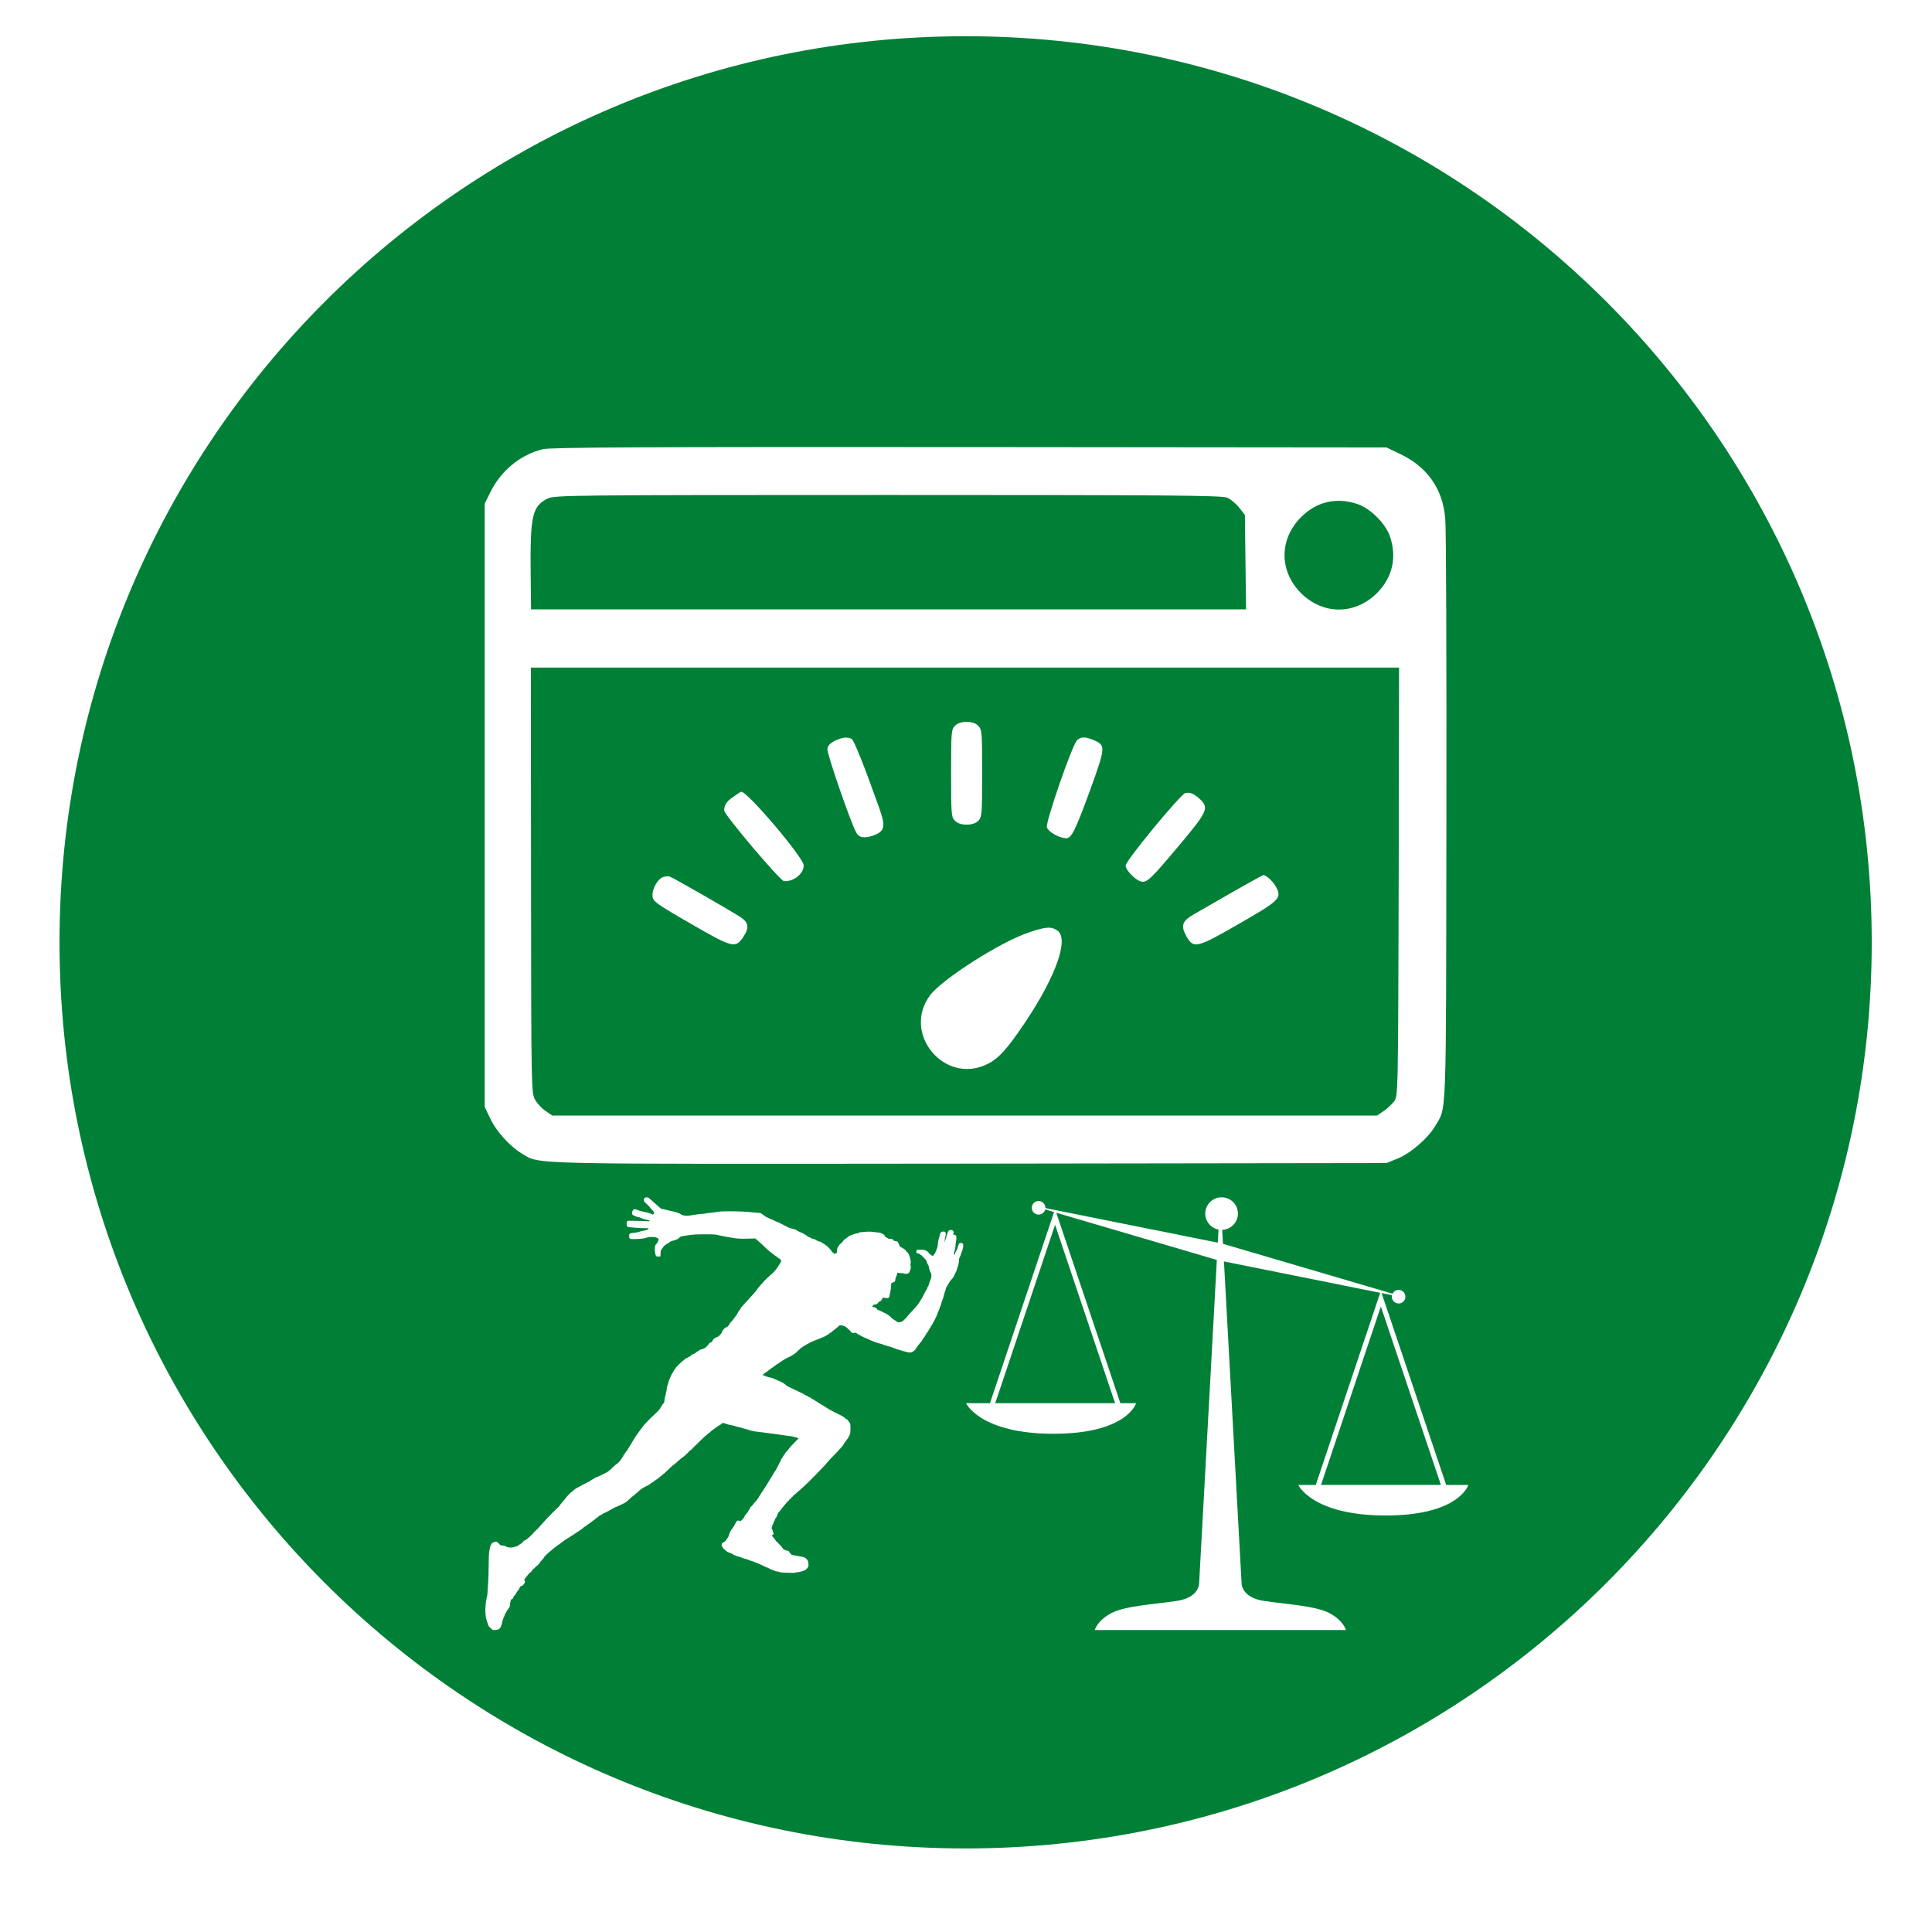 <svg xmlns="http://www.w3.org/2000/svg" xmlns:xlink="http://www.w3.org/1999/xlink" width="500" zoomAndPan="magnify" viewBox="0 0 375 375" height="500" preserveAspectRatio="xMidYMid meet" version="1.0"><defs><clipPath id="id1"><path d="M 11.551 7.031 L 363.301 7.031 L 363.301 358.781 L 11.551 358.781 Z M 11.551 7.031 " clip-rule="nonzero"/></clipPath><clipPath id="id2"><path d="M 94.078 86.652 L 280.828 86.652 L 280.828 226 L 94.078 226 Z M 94.078 86.652 " clip-rule="nonzero"/></clipPath><clipPath id="id3"><path d="M 94.078 232.395 L 187 232.395 L 187 316.395 L 94.078 316.395 Z M 94.078 232.395 " clip-rule="nonzero"/></clipPath><clipPath id="id4"><path d="M 187.5 232.395 L 285 232.395 L 285 316.395 L 187.5 316.395 Z M 187.5 232.395 " clip-rule="nonzero"/></clipPath></defs><rect x="-37.5" width="450" fill="#ffffff" y="-37.5" height="450" fill-opacity="1"/><rect x="-37.5" width="450" fill="#ffffff" y="-37.5" height="450" fill-opacity="1"/><rect x="-37.5" width="450" fill="#ffffff" y="-37.5" height="450" fill-opacity="1"/><g clip-path="url(#id1)"><path fill="#008037" d="M 187.426 7.031 C 90.293 7.031 11.551 85.773 11.551 182.906 C 11.551 280.039 90.293 358.781 187.426 358.781 C 284.559 358.781 363.301 280.039 363.301 182.906 C 363.301 85.773 284.559 7.031 187.426 7.031 " fill-opacity="1" fill-rule="nonzero"/></g><g clip-path="url(#id2)"><path fill="#ffffff" d="M 105.371 87.191 C 101.004 88.246 97.203 91.367 95.133 95.621 L 94.078 97.77 L 94.078 214.836 L 95.098 216.98 C 96.266 219.539 98.973 222.512 101.23 223.867 C 105.035 226.09 99.953 225.938 188.223 225.863 L 269.113 225.75 L 271.258 224.883 C 273.781 223.867 277.168 220.934 278.523 218.637 C 280.82 214.684 280.668 218.938 280.746 158.746 C 280.781 128.52 280.707 102.359 280.52 100.629 C 280.027 94.832 277.016 90.578 271.637 88.055 L 269.113 86.852 L 188.184 86.777 C 125.508 86.738 106.84 86.812 105.371 87.191 Z M 238.207 96.602 C 238.887 96.902 239.941 97.77 240.543 98.559 L 241.633 99.953 L 241.746 109.137 L 241.859 118.285 L 103.074 118.285 L 103 111.207 C 102.891 100.105 103.301 98.258 106.312 96.754 C 107.555 96.113 111.469 96.074 172.301 96.074 C 226.727 96.074 237.156 96.148 238.207 96.602 Z M 263.504 97.844 C 265.988 98.672 268.961 101.645 269.789 104.129 C 271.18 108.195 270.277 112.074 267.266 115.121 C 262.977 119.375 256.801 119.375 252.512 115.121 C 248.258 110.828 248.258 104.656 252.551 100.363 C 255.562 97.355 259.438 96.449 263.504 97.844 Z M 271.484 171.133 C 271.371 212.652 271.371 212.727 270.582 213.781 C 270.168 214.344 269.223 215.211 268.547 215.664 L 267.305 216.527 L 107.18 216.527 L 105.938 215.664 C 105.223 215.211 104.316 214.234 103.902 213.52 C 103.113 212.199 103.113 211.859 103.074 170.871 L 103.039 129.578 L 271.559 129.578 Z M 271.484 171.133 " fill-opacity="1" fill-rule="nonzero"/></g><path fill="#ffffff" d="M 185.359 140.867 C 184.645 141.582 184.609 142.109 184.609 150.09 C 184.609 158.07 184.645 158.598 185.359 159.312 C 185.852 159.801 186.602 160.062 187.621 160.062 C 188.637 160.062 189.391 159.801 189.879 159.312 C 190.594 158.598 190.633 158.07 190.633 150.09 C 190.633 142.109 190.594 141.582 189.879 140.867 C 189.391 140.379 188.637 140.117 187.621 140.117 C 186.602 140.117 185.848 140.379 185.359 140.867 Z M 185.359 140.867 " fill-opacity="1" fill-rule="nonzero"/><path fill="#ffffff" d="M 162.023 143.805 C 161.121 144.258 160.668 144.746 160.594 145.387 C 160.48 146.215 165.07 159.539 166.164 161.535 C 166.691 162.586 167.707 162.777 169.398 162.211 C 171.734 161.383 171.961 160.52 170.68 156.906 C 167.855 148.926 165.785 143.73 165.336 143.465 C 164.582 142.977 163.453 143.09 162.023 143.805 Z M 162.023 143.805 " fill-opacity="1" fill-rule="nonzero"/><path fill="#ffffff" d="M 208.996 143.77 C 207.98 144.973 202.938 159.578 203.199 160.555 C 203.43 161.457 205.648 162.699 206.965 162.699 C 207.98 162.699 208.734 161.156 211.52 153.555 C 214.645 144.934 214.645 144.668 212.273 143.652 C 210.578 142.938 209.676 142.977 208.996 143.77 Z M 208.996 143.77 " fill-opacity="1" fill-rule="nonzero"/><path fill="#ffffff" d="M 142.41 154.609 C 141.055 155.512 140.566 156.227 140.566 157.32 C 140.566 158.148 151.445 170.984 152.16 171.02 C 154.043 171.172 156 169.59 156 167.973 C 156 166.504 145.121 153.668 143.879 153.668 C 143.801 153.668 143.125 154.082 142.41 154.609 Z M 142.41 154.609 " fill-opacity="1" fill-rule="nonzero"/><path fill="#ffffff" d="M 230.078 153.93 C 229.137 154.156 218.484 167.066 218.484 168.008 C 218.484 168.875 220.328 170.793 221.457 171.094 C 222.59 171.395 223.379 170.645 228.836 164.129 C 234.406 157.508 234.707 156.828 232.902 155.098 C 231.734 154.043 231.02 153.742 230.078 153.93 Z M 230.078 153.93 " fill-opacity="1" fill-rule="nonzero"/><path fill="#ffffff" d="M 128.633 170.27 C 127.695 170.605 126.641 172.414 126.641 173.73 C 126.641 174.934 126.98 175.199 134.621 179.605 C 142.109 183.934 142.789 184.082 144.219 181.938 C 145.496 180.055 145.348 179.078 143.691 177.984 C 141.621 176.668 130.703 170.379 130.027 170.156 C 129.727 170.043 129.086 170.078 128.633 170.27 Z M 128.633 170.27 " fill-opacity="1" fill-rule="nonzero"/><path fill="#ffffff" d="M 239.336 173.09 C 236.25 174.859 232.863 176.816 231.809 177.422 C 229.438 178.773 229.137 179.641 230.266 181.711 C 231.66 184.195 232.262 184.047 240.578 179.266 C 248.41 174.75 248.824 174.336 247.695 172.191 C 247.168 171.137 245.773 169.855 245.211 169.855 C 245.098 169.852 242.461 171.32 239.336 173.09 Z M 239.336 173.09 " fill-opacity="1" fill-rule="nonzero"/><path fill="#ffffff" d="M 199.664 180.996 C 194.242 182.801 183.027 189.957 180.578 193.117 C 174.934 200.531 183.328 210.695 191.684 206.52 C 193.867 205.426 195.523 203.582 198.988 198.426 C 205.012 189.426 207.531 182.199 205.234 180.621 C 204.066 179.789 202.977 179.867 199.664 180.996 Z M 199.664 180.996 " fill-opacity="1" fill-rule="nonzero"/><g clip-path="url(#id3)"><path fill="#ffffff" d="M 183.203 241.828 C 183.207 241.828 183.211 241.836 183.215 241.848 C 183.227 241.91 183.23 242.004 183.219 242.059 C 183.211 242.074 183.207 242.082 183.203 242.082 C 183.195 242.082 183.188 242.035 183.188 241.957 C 183.188 241.875 183.191 241.828 183.203 241.828 Z M 125.473 232.398 C 125.336 232.398 125.238 232.434 125.133 232.52 C 125.008 232.621 124.98 232.691 124.98 232.91 C 124.98 233.148 125.012 233.207 125.207 233.398 C 125.332 233.516 125.57 233.742 125.738 233.895 C 125.898 234.047 126.141 234.32 126.266 234.496 C 126.391 234.676 126.559 234.848 126.633 234.887 C 126.707 234.93 126.766 234.996 126.766 235.031 C 126.766 235.07 126.82 235.172 126.891 235.254 L 127.012 235.41 L 126.879 235.586 C 126.816 235.68 126.742 235.75 126.719 235.75 C 126.719 235.75 126.715 235.75 126.715 235.75 C 126.453 235.605 125.762 235.367 125.406 235.301 C 125.258 235.273 125 235.227 124.836 235.191 C 124.398 235.109 123.977 234.98 123.695 234.84 C 123.562 234.77 123.348 234.719 123.219 234.719 C 123.02 234.719 122.961 234.75 122.852 234.902 C 122.684 235.141 122.633 235.562 122.758 235.746 C 122.859 235.902 123.699 236.258 123.969 236.258 C 124.059 236.258 124.297 236.34 124.484 236.434 C 124.676 236.535 124.875 236.609 124.926 236.609 C 124.973 236.609 125.148 236.645 125.316 236.691 C 125.48 236.738 125.73 236.809 125.871 236.844 C 126.094 236.902 126.121 236.922 126.059 236.996 C 126.02 237.047 125.973 237.066 125.898 237.066 C 125.863 237.066 125.82 237.062 125.773 237.051 C 125.512 237.012 123.355 236.945 122.41 236.945 C 122.199 236.945 122.047 236.945 121.992 236.953 C 121.68 236.996 121.621 237.094 121.625 237.555 C 121.633 238.109 121.715 238.172 122.461 238.23 C 122.797 238.258 123.355 238.305 123.699 238.332 C 124.043 238.367 124.676 238.387 125.113 238.391 L 125.902 238.387 L 125.82 238.52 C 125.773 238.59 125.695 238.668 125.648 238.691 C 125.52 238.75 125.012 238.879 124.68 238.926 C 124.52 238.953 124.234 239.023 124.051 239.094 C 123.867 239.16 123.43 239.246 123.074 239.289 C 122.18 239.387 122.141 239.41 122.117 239.863 C 122.109 240.16 122.125 240.242 122.227 240.363 C 122.332 240.48 122.355 240.504 122.852 240.504 C 122.98 240.504 123.141 240.5 123.34 240.5 C 124.383 240.484 125.293 240.359 125.66 240.188 C 125.809 240.113 126 240.09 126.43 240.09 C 126.461 240.09 126.492 240.09 126.523 240.09 C 127.105 240.094 127.219 240.109 127.484 240.246 C 127.652 240.328 127.801 240.418 127.816 240.445 C 127.855 240.504 127.727 240.973 127.613 241.184 C 127.578 241.262 127.465 241.387 127.371 241.469 C 127.102 241.715 127.016 242.301 127.141 243.074 C 127.254 243.754 127.32 243.895 127.711 243.895 C 127.766 243.895 127.832 243.895 127.902 243.887 L 128.191 243.871 L 128.203 243.453 C 128.207 243.027 128.266 242.645 128.328 242.594 C 128.402 242.531 128.75 242.062 128.75 242.02 C 128.746 241.922 129.598 241.281 129.734 241.281 C 129.758 241.281 129.863 241.211 129.957 241.125 C 130.16 240.945 130.301 240.887 130.691 240.797 C 130.84 240.766 131.074 240.684 131.211 240.621 C 131.355 240.555 131.496 240.504 131.539 240.504 C 131.578 240.5 131.707 240.395 131.82 240.258 C 132.051 239.988 132.168 239.961 133.625 239.758 C 134.715 239.609 134.988 239.59 136.676 239.578 C 136.836 239.578 136.988 239.578 137.129 239.578 C 138.551 239.578 138.98 239.613 139.578 239.77 C 140.035 239.891 140.23 239.926 141.117 240.082 C 141.398 240.129 141.836 240.207 142.098 240.25 C 142.785 240.383 143.449 240.438 144.355 240.438 C 144.625 240.438 144.918 240.434 145.234 240.422 L 146.598 240.383 L 146.746 240.52 C 146.828 240.594 147.086 240.809 147.312 240.996 C 147.543 241.184 147.953 241.57 148.238 241.855 C 148.742 242.363 149.379 242.93 149.512 242.98 C 149.547 243 149.641 243.07 149.723 243.141 C 149.984 243.383 150.277 243.609 150.613 243.828 C 150.801 243.945 150.996 244.098 151.055 244.164 C 151.113 244.227 151.207 244.281 151.27 244.281 C 151.328 244.281 151.387 244.336 151.41 244.395 C 151.43 244.457 151.484 244.523 151.531 244.543 C 151.695 244.602 151.633 244.922 151.391 245.25 C 151.266 245.422 151.113 245.652 151.055 245.766 C 150.996 245.879 150.867 246.074 150.766 246.195 C 150.672 246.312 150.523 246.5 150.441 246.605 C 150.238 246.875 150.094 247.016 149.824 247.25 C 149.188 247.781 148.637 248.301 148.289 248.699 C 148.195 248.812 147.883 249.156 147.598 249.473 C 147.312 249.781 147.082 250.062 147.082 250.086 C 147.082 250.133 146.852 250.438 146.609 250.707 C 146.527 250.793 146.332 251.027 146.18 251.223 C 146.027 251.414 145.613 251.867 145.266 252.23 C 144.918 252.59 144.488 253.059 144.309 253.273 C 144.133 253.488 143.961 253.672 143.938 253.68 C 143.914 253.691 143.828 253.832 143.75 253.992 C 143.668 254.156 143.578 254.285 143.551 254.285 C 143.527 254.285 143.414 254.441 143.316 254.625 C 142.984 255.219 142.863 255.418 142.703 255.582 C 142.613 255.68 142.543 255.773 142.543 255.809 C 142.543 255.863 142.078 256.418 141.766 256.734 C 141.676 256.82 141.59 256.965 141.566 257.055 C 141.547 257.137 141.484 257.23 141.426 257.262 C 141.363 257.297 141.301 257.371 141.277 257.434 C 141.258 257.496 141.172 257.559 141.082 257.578 C 140.746 257.652 140.23 258.18 140.125 258.566 C 140.062 258.812 139.473 259.465 139.32 259.469 C 139.266 259.469 139.059 259.562 138.852 259.676 C 138.562 259.844 138.457 259.941 138.355 260.148 C 138.227 260.422 138.074 260.559 137.82 260.617 C 137.723 260.645 137.625 260.738 137.555 260.883 C 137.496 261 137.352 261.184 137.242 261.281 C 137.129 261.383 137.004 261.496 136.969 261.531 C 136.836 261.668 136.289 261.914 136.117 261.914 C 136.023 261.914 135.922 261.938 135.906 261.973 C 135.887 262.004 135.703 262.125 135.504 262.242 C 135.297 262.355 135.066 262.52 134.988 262.594 C 134.918 262.68 134.711 262.785 134.535 262.84 C 134.305 262.914 134.199 262.977 134.152 263.086 C 134.117 263.164 134.016 263.246 133.934 263.27 C 133.852 263.289 133.738 263.336 133.691 263.379 C 133.645 263.426 133.453 263.523 133.27 263.605 C 133.094 263.684 132.891 263.816 132.828 263.898 C 132.762 263.98 132.68 264.059 132.641 264.07 C 132.543 264.105 132.148 264.445 131.766 264.84 C 131.246 265.363 131.168 265.453 131.07 265.656 C 131.016 265.762 130.953 265.852 130.922 265.852 C 130.895 265.852 130.84 265.938 130.793 266.043 C 130.75 266.145 130.629 266.359 130.523 266.512 C 130.418 266.676 130.328 266.816 130.328 266.84 C 130.328 266.859 130.227 267.078 130.105 267.328 C 129.98 267.586 129.836 267.957 129.777 268.172 C 129.719 268.387 129.648 268.613 129.625 268.68 C 129.531 268.91 129.391 269.598 129.391 269.82 C 129.395 269.941 129.352 270.121 129.305 270.215 C 129.258 270.305 129.219 270.477 129.219 270.59 C 129.219 270.703 129.188 270.852 129.148 270.922 C 129.07 271.062 128.992 271.488 128.961 271.891 C 128.934 272.25 128.883 272.363 128.723 272.453 C 128.633 272.5 128.574 272.582 128.574 272.664 C 128.574 272.738 128.512 272.84 128.426 272.891 C 128.352 272.945 128.262 273.066 128.238 273.16 C 128.188 273.336 127.887 273.738 127.609 273.992 C 127.516 274.078 127.285 274.305 127.102 274.488 C 126.914 274.68 126.746 274.832 126.73 274.832 C 126.695 274.832 125.469 276.062 125.09 276.48 C 124.973 276.605 124.844 276.777 124.801 276.848 C 124.766 276.926 124.648 277.086 124.547 277.207 C 124.441 277.332 124.336 277.469 124.301 277.52 C 124.27 277.574 124.094 277.82 123.91 278.062 C 123.516 278.594 123.301 278.906 123.062 279.332 C 122.969 279.496 122.828 279.723 122.758 279.82 C 122.68 279.918 122.621 280.031 122.621 280.062 C 122.621 280.098 122.559 280.199 122.48 280.293 C 122.406 280.383 122.289 280.582 122.211 280.723 C 122.141 280.871 122.039 281.031 121.988 281.082 C 121.941 281.129 121.863 281.258 121.816 281.367 C 121.777 281.473 121.715 281.562 121.691 281.562 C 121.668 281.562 121.527 281.742 121.387 281.961 C 121.246 282.188 121.094 282.402 121.051 282.445 C 121.008 282.484 120.973 282.574 120.977 282.641 C 120.977 282.699 120.953 282.754 120.922 282.754 C 120.891 282.754 120.77 282.914 120.652 283.109 C 120.535 283.305 120.391 283.496 120.332 283.539 C 120.281 283.582 120.172 283.707 120.102 283.809 C 120.027 283.914 119.887 284.047 119.777 284.094 C 119.672 284.148 119.312 284.449 118.977 284.777 C 118.23 285.5 118.062 285.637 117.559 285.895 C 117.348 286.004 117.129 286.117 117.078 286.145 C 116.75 286.324 116.082 286.629 115.957 286.668 C 115.754 286.715 115.438 286.863 115.395 286.926 C 115.379 286.953 115.188 287.066 114.977 287.176 C 114.758 287.289 114.566 287.41 114.555 287.449 C 114.539 287.492 114.492 287.527 114.445 287.527 C 114.379 287.527 114.105 287.66 113.742 287.875 C 113.676 287.91 113.477 288.012 113.297 288.098 C 113.121 288.188 112.789 288.359 112.559 288.492 C 112.336 288.617 112.031 288.777 111.902 288.844 C 111.766 288.914 111.496 289.117 111.301 289.297 C 111.105 289.477 110.922 289.621 110.895 289.621 C 110.82 289.621 109.945 290.562 109.727 290.871 C 109.633 291.008 109.449 291.23 109.332 291.367 C 108.836 291.93 108.695 292.109 108.695 292.164 C 108.695 292.219 108.328 292.586 107.426 293.438 C 107.23 293.625 106.758 294.105 106.383 294.512 C 106.004 294.918 105.531 295.422 105.332 295.637 C 105.133 295.852 104.895 296.113 104.812 296.227 C 104.621 296.484 104.207 296.906 103.84 297.23 C 103.688 297.359 103.562 297.492 103.562 297.508 C 103.562 297.609 102.367 298.727 102.125 298.855 C 101.969 298.941 101.773 299.043 101.699 299.082 C 101.617 299.133 101.52 299.227 101.492 299.297 C 101.438 299.41 101.148 299.625 100.664 299.906 C 100.605 299.941 100.504 300.016 100.445 300.07 C 100.387 300.129 100.25 300.172 100.145 300.172 C 100.043 300.172 99.891 300.215 99.812 300.266 C 99.707 300.34 99.379 300.375 99.07 300.375 C 98.785 300.375 98.516 300.344 98.453 300.277 C 98.398 300.219 98.32 300.18 98.273 300.18 C 98.23 300.18 98.125 300.145 98.035 300.098 C 97.945 300.051 97.691 299.996 97.469 299.973 C 97.242 299.949 97.059 299.91 97.059 299.879 C 97.059 299.852 96.914 299.691 96.75 299.531 C 96.496 299.297 96.395 299.238 96.23 299.238 C 96.227 299.238 96.227 299.238 96.227 299.238 C 96.109 299.238 95.961 299.273 95.895 299.32 C 95.828 299.367 95.719 299.418 95.641 299.43 C 95.535 299.441 95.445 299.543 95.305 299.832 C 95.145 300.145 95.082 300.387 94.984 301.051 C 94.879 301.758 94.859 302.199 94.848 303.98 C 94.84 305.133 94.797 306.543 94.754 307.125 C 94.707 307.703 94.652 308.504 94.637 308.906 C 94.621 309.305 94.582 309.691 94.559 309.77 C 94.527 309.84 94.477 310.047 94.445 310.227 C 94.094 312.133 94.129 313.609 94.547 314.766 C 94.633 314.992 94.723 315.266 94.75 315.371 C 94.805 315.598 94.965 315.797 95.363 316.148 C 95.621 316.375 95.656 316.395 95.984 316.395 C 96.004 316.395 96.023 316.395 96.047 316.395 C 96.621 316.391 97.004 316.195 97.18 315.809 C 97.32 315.516 97.461 315.035 97.531 314.637 C 97.551 314.504 97.637 314.25 97.719 314.07 C 97.809 313.895 97.918 313.613 97.973 313.453 C 98.02 313.293 98.129 313.086 98.207 312.988 C 98.289 312.895 98.352 312.762 98.352 312.699 C 98.352 312.637 98.375 312.586 98.41 312.586 C 98.473 312.586 98.707 312.262 98.902 311.906 C 98.961 311.801 99 311.609 98.992 311.453 C 98.992 311.305 99.039 311.016 99.098 310.801 C 99.191 310.457 99.219 310.414 99.375 310.383 C 99.516 310.359 99.559 310.305 99.621 310.086 C 99.668 309.934 99.781 309.746 99.91 309.633 C 100.023 309.527 100.117 309.414 100.117 309.383 C 100.117 309.309 100.512 308.711 100.652 308.582 C 100.711 308.52 100.766 308.426 100.766 308.367 C 100.766 308.309 100.805 308.223 100.852 308.184 C 100.898 308.141 100.941 308.074 100.941 308.031 C 100.941 307.957 101.234 307.793 101.441 307.754 C 101.508 307.738 101.566 307.676 101.578 307.602 C 101.59 307.531 101.66 307.43 101.742 307.383 C 101.902 307.273 101.938 306.992 101.812 306.723 C 101.75 306.594 101.762 306.551 101.895 306.41 C 101.977 306.32 102.086 306.172 102.148 306.082 C 102.207 305.992 102.336 305.824 102.434 305.719 C 102.535 305.609 102.664 305.449 102.723 305.367 C 102.781 305.277 102.883 305.207 102.941 305.207 C 103.008 305.203 103.062 305.176 103.062 305.141 C 103.062 305.098 103.113 305.02 103.184 304.961 C 103.254 304.902 103.355 304.766 103.414 304.656 C 103.473 304.543 103.574 304.453 103.645 304.441 C 103.715 304.43 103.809 304.348 103.855 304.25 C 103.902 304.156 103.992 304.066 104.051 304.043 C 104.176 304.008 104.711 303.496 104.711 303.418 C 104.711 303.359 105.047 302.941 105.359 302.602 C 105.488 302.465 105.598 302.32 105.598 302.285 C 105.594 302.18 106.328 301.469 106.945 300.973 C 107.254 300.73 107.566 300.469 107.645 300.391 C 107.719 300.316 107.805 300.258 107.82 300.258 C 107.844 300.258 108.117 300.062 108.434 299.816 C 108.746 299.57 109.066 299.34 109.145 299.297 C 109.219 299.254 109.328 299.18 109.375 299.125 C 109.422 299.07 109.559 298.977 109.668 298.914 C 109.781 298.855 109.969 298.734 110.082 298.645 C 110.195 298.562 110.391 298.445 110.516 298.383 C 110.633 298.328 110.73 298.266 110.73 298.234 C 110.73 298.211 110.832 298.145 110.957 298.086 C 111.074 298.023 111.281 297.898 111.41 297.805 C 111.801 297.516 112.262 297.215 112.309 297.211 C 112.34 297.211 112.488 297.105 112.645 296.973 C 112.801 296.844 112.965 296.734 113.008 296.734 C 113.055 296.734 113.141 296.652 113.215 296.555 C 113.285 296.453 113.371 296.379 113.418 296.379 C 113.461 296.379 113.637 296.258 113.816 296.109 C 113.992 295.961 114.164 295.84 114.199 295.84 C 114.23 295.84 114.316 295.773 114.395 295.691 C 114.469 295.605 114.566 295.543 114.602 295.543 C 114.641 295.543 114.797 295.434 114.941 295.301 C 115.09 295.172 115.234 295.062 115.262 295.062 C 115.293 295.062 115.41 294.969 115.523 294.848 C 115.629 294.73 115.824 294.586 115.945 294.52 C 116.066 294.453 116.164 294.379 116.164 294.348 C 116.164 294.316 116.277 294.242 116.418 294.168 C 116.746 294.008 116.926 293.898 117.012 293.816 C 117.047 293.781 117.109 293.75 117.152 293.75 C 117.195 293.75 117.328 293.691 117.453 293.613 C 117.57 293.535 117.785 293.426 117.926 293.371 C 118.066 293.312 118.348 293.164 118.547 293.031 C 118.742 292.902 118.938 292.793 118.977 292.793 C 119.016 292.793 119.078 292.758 119.113 292.715 C 119.148 292.668 119.332 292.582 119.516 292.523 C 119.707 292.457 119.902 292.375 119.953 292.332 C 120 292.289 120.078 292.254 120.113 292.254 C 120.156 292.254 120.23 292.23 120.289 292.195 C 120.344 292.164 120.562 292.055 120.773 291.953 C 121.441 291.633 121.527 291.578 121.996 291.137 C 122.66 290.523 122.793 290.41 122.965 290.312 C 123.055 290.266 123.191 290.145 123.273 290.047 C 123.355 289.949 123.449 289.867 123.48 289.867 C 123.508 289.867 123.734 289.68 123.969 289.449 C 124.211 289.223 124.43 289.031 124.461 289.031 C 124.488 289.031 124.559 288.988 124.617 288.934 C 124.715 288.852 124.922 288.73 125.867 288.23 C 126.086 288.109 126.277 287.98 126.309 287.938 C 126.332 287.895 126.457 287.812 126.574 287.758 C 126.691 287.699 126.801 287.633 126.812 287.609 C 126.824 287.586 126.977 287.473 127.152 287.359 C 127.332 287.246 127.574 287.082 127.684 286.988 C 127.797 286.898 127.957 286.773 128.039 286.707 C 128.121 286.641 128.348 286.457 128.539 286.301 C 128.996 285.938 129.262 285.699 129.785 285.18 C 130.336 284.637 130.539 284.453 130.754 284.328 C 130.844 284.27 130.996 284.148 131.09 284.059 C 131.457 283.695 132.254 283.027 132.453 282.914 C 132.566 282.848 132.824 282.641 133.02 282.453 C 133.488 282.012 133.547 281.953 133.621 281.859 C 133.773 281.68 134.152 281.352 134.254 281.316 C 134.32 281.293 134.379 281.219 134.395 281.156 C 134.414 281.082 134.508 280.988 134.602 280.941 C 134.695 280.891 134.801 280.785 134.836 280.707 C 134.871 280.625 134.926 280.559 134.961 280.559 C 134.992 280.559 135.137 280.434 135.293 280.273 C 136.199 279.348 137.137 278.492 137.719 278.055 C 137.824 277.973 138.023 277.805 138.16 277.68 C 138.297 277.559 138.43 277.457 138.453 277.457 C 138.48 277.457 138.586 277.387 138.691 277.289 C 139.035 277.004 139.605 276.621 139.688 276.621 C 139.738 276.621 139.797 276.59 139.812 276.555 C 139.836 276.52 139.961 276.418 140.09 276.324 C 140.219 276.23 140.289 276.188 140.379 276.188 C 140.445 276.188 140.523 276.211 140.641 276.262 C 140.992 276.41 141.73 276.613 141.902 276.613 L 141.906 276.613 C 142.012 276.613 142.379 276.707 142.723 276.816 C 143.059 276.93 143.441 277.035 143.562 277.051 C 143.684 277.07 144.039 277.164 144.348 277.258 C 144.656 277.352 145.027 277.461 145.176 277.496 C 145.324 277.539 145.633 277.625 145.859 277.703 C 146.09 277.773 146.582 277.859 146.957 277.895 C 147.328 277.926 147.879 277.996 148.172 278.043 C 148.465 278.094 149.25 278.199 149.918 278.273 C 150.586 278.352 151.348 278.457 151.605 278.504 C 151.867 278.555 152.391 278.629 152.762 278.676 C 153.727 278.793 153.973 278.832 154.035 278.879 C 154.074 278.902 154.234 278.949 154.391 278.984 C 154.559 279.02 154.766 279.078 154.859 279.109 L 155.027 279.172 L 154.355 279.844 C 153.598 280.609 153.34 280.895 152.957 281.406 C 152.809 281.602 152.629 281.812 152.555 281.871 C 152.484 281.93 152.41 282.031 152.387 282.102 C 152.367 282.176 152.297 282.277 152.238 282.324 C 152.18 282.379 152.066 282.555 151.984 282.723 C 151.902 282.883 151.785 283.066 151.719 283.129 C 151.656 283.188 151.586 283.312 151.566 283.402 C 151.551 283.488 151.457 283.688 151.367 283.828 C 151.273 283.977 151.18 284.164 151.156 284.238 C 151.125 284.316 151.051 284.477 150.973 284.598 C 150.902 284.715 150.797 284.91 150.75 285.035 C 150.699 285.156 150.582 285.352 150.484 285.473 C 150.398 285.598 150.262 285.797 150.191 285.93 C 149.945 286.387 149.758 286.703 149.562 286.977 C 149.449 287.133 149.363 287.281 149.363 287.309 C 149.363 287.34 149.285 287.469 149.188 287.602 C 149.09 287.727 149.008 287.859 149.008 287.887 C 149.008 287.918 148.926 288.047 148.832 288.184 C 148.734 288.32 148.527 288.645 148.367 288.906 C 148.215 289.168 148.02 289.457 147.934 289.555 C 147.848 289.645 147.762 289.781 147.738 289.844 C 147.715 289.918 147.598 290.113 147.473 290.281 C 147.344 290.445 147.242 290.625 147.242 290.68 C 147.242 290.738 147.219 290.781 147.184 290.781 C 147.156 290.781 147.062 290.898 146.98 291.043 C 146.895 291.191 146.715 291.41 146.578 291.535 C 146.441 291.66 146.234 291.906 146.125 292.07 C 146.012 292.246 145.887 292.387 145.848 292.387 C 145.734 292.387 145.594 292.566 145.594 292.711 C 145.594 292.785 145.5 292.949 145.387 293.066 C 145.277 293.191 145.18 293.34 145.184 293.406 C 145.184 293.465 145.16 293.52 145.133 293.52 C 145.105 293.52 145.012 293.625 144.91 293.762 C 144.816 293.895 144.68 294.074 144.609 294.156 C 144.535 294.238 144.477 294.352 144.477 294.406 C 144.477 294.551 143.797 295.266 143.672 295.266 C 143.664 295.266 143.66 295.262 143.656 295.258 C 143.613 295.188 143.438 295.145 143.277 295.145 C 143.195 295.145 143.117 295.156 143.062 295.184 C 142.996 295.227 142.844 295.453 142.734 295.688 C 142.535 296.125 142.164 296.711 142.031 296.824 C 141.891 296.938 141.457 297.867 141.422 298.117 C 141.398 298.293 141.34 298.418 141.203 298.551 C 141.098 298.645 141 298.801 140.98 298.891 C 140.941 299.039 140.473 299.414 140.312 299.414 C 140.219 299.414 140.055 299.676 140.055 299.824 C 140.055 300.059 140.281 300.461 140.543 300.691 C 141.02 301.105 141.148 301.203 141.305 301.27 C 141.387 301.297 141.535 301.363 141.641 301.406 C 141.742 301.453 141.855 301.488 141.898 301.488 C 141.934 301.488 142.051 301.551 142.16 301.633 C 142.266 301.715 142.371 301.781 142.391 301.781 C 142.414 301.781 142.566 301.848 142.742 301.93 C 142.906 302.004 143.137 302.086 143.258 302.105 C 143.453 302.141 144.105 302.367 144.328 302.484 C 144.383 302.508 144.539 302.551 144.672 302.574 C 144.809 302.598 145.035 302.668 145.172 302.73 C 145.469 302.871 146.035 303.07 146.145 303.07 C 146.188 303.07 146.395 303.156 146.602 303.25 C 146.812 303.348 147.027 303.426 147.074 303.426 C 147.125 303.426 147.332 303.52 147.531 303.629 C 147.734 303.742 147.973 303.855 148.059 303.879 C 148.145 303.895 148.293 303.965 148.383 304.031 C 148.477 304.098 148.672 304.184 148.82 304.227 C 148.969 304.273 149.211 304.383 149.367 304.473 C 149.516 304.566 149.723 304.66 149.816 304.684 C 149.918 304.707 150.125 304.789 150.281 304.871 C 150.445 304.953 150.688 305.023 150.844 305.031 C 150.996 305.035 151.133 305.059 151.156 305.082 C 151.234 305.188 151.863 305.25 153.094 305.281 C 153.41 305.289 153.66 305.293 153.855 305.293 C 154.25 305.293 154.41 305.277 154.41 305.242 C 154.41 305.207 154.516 305.176 154.68 305.176 C 155.277 305.172 156.324 304.824 156.527 304.562 C 156.566 304.508 156.633 304.426 156.676 304.383 C 156.914 304.141 156.957 303.996 156.918 303.551 C 156.875 303.129 156.75 302.734 156.656 302.734 C 156.633 302.734 156.578 302.676 156.535 302.598 C 156.418 302.371 156.09 302.238 155.402 302.113 C 155.16 302.066 154.734 301.992 154.453 301.945 C 154.176 301.895 153.863 301.844 153.762 301.824 C 153.621 301.801 153.566 301.762 153.566 301.676 C 153.566 301.613 153.492 301.527 153.406 301.488 C 153.316 301.445 153.234 301.359 153.219 301.293 C 153.184 301.102 153.102 301.039 152.836 300.996 C 152.699 300.973 152.441 300.887 152.27 300.805 C 152.016 300.68 151.934 300.602 151.836 300.395 C 151.77 300.254 151.684 300.141 151.633 300.141 C 151.586 300.141 151.547 300.105 151.547 300.066 C 151.547 300.016 151.438 299.898 151.309 299.793 C 151.176 299.691 151.027 299.527 150.98 299.43 C 150.926 299.336 150.82 299.234 150.742 299.219 C 150.648 299.195 150.594 299.141 150.594 299.07 C 150.594 299.004 150.551 298.941 150.504 298.922 C 150.457 298.898 150.414 298.848 150.414 298.797 C 150.414 298.75 150.285 298.586 150.117 298.426 C 149.801 298.125 149.742 297.953 149.938 297.953 C 149.996 297.953 150.078 297.898 150.113 297.828 C 150.191 297.691 150.148 297.418 150.055 297.418 C 150.02 297.418 149.996 297.328 149.996 297.215 C 149.992 297.109 149.941 296.949 149.875 296.867 C 149.738 296.699 149.754 296.473 149.926 296.082 C 150.176 295.516 150.223 295.391 150.223 295.316 C 150.223 295.266 150.266 295.219 150.312 295.195 C 150.363 295.176 150.398 295.09 150.398 294.988 C 150.398 294.891 150.418 294.805 150.445 294.793 C 150.547 294.75 150.812 294.328 150.812 294.215 C 150.812 294.145 150.84 294.09 150.871 294.09 C 150.906 294.09 150.93 294.023 150.93 293.945 C 150.93 293.875 150.992 293.738 151.074 293.648 C 151.152 293.566 151.383 293.273 151.582 293 C 151.781 292.73 152.023 292.43 152.113 292.332 C 152.461 291.953 152.695 291.66 152.695 291.613 C 152.703 291.582 152.785 291.504 152.891 291.438 C 152.996 291.375 153.102 291.266 153.133 291.195 C 153.16 291.129 153.262 291.027 153.355 290.973 C 153.445 290.922 153.523 290.844 153.523 290.801 C 153.527 290.762 153.633 290.652 153.758 290.562 C 153.887 290.473 153.992 290.355 153.992 290.309 C 153.992 290.258 154.027 290.219 154.07 290.219 C 154.117 290.219 154.246 290.117 154.367 289.992 C 154.477 289.871 154.695 289.676 154.848 289.562 C 154.996 289.449 155.211 289.27 155.309 289.168 C 155.418 289.066 155.723 288.781 156 288.543 C 156.879 287.766 159.898 284.684 160.512 283.934 C 160.926 283.43 161.098 283.23 161.266 283.07 C 161.953 282.434 163.668 280.578 163.668 280.473 C 163.668 280.406 164.125 279.73 164.309 279.52 C 164.562 279.242 164.949 278.531 165.016 278.242 C 165.051 278.094 165.078 277.629 165.074 277.215 C 165.074 276.527 165.059 276.43 164.922 276.176 C 164.844 276.023 164.715 275.832 164.625 275.754 C 164.543 275.68 164.477 275.598 164.477 275.566 C 164.477 275.535 164.418 275.5 164.34 275.484 C 164.262 275.461 164.102 275.344 163.977 275.211 C 163.836 275.07 163.496 274.859 163.086 274.656 C 162.727 274.48 162.387 274.309 162.34 274.281 C 162.293 274.25 162.012 274.117 161.723 273.973 C 161.426 273.832 161.027 273.609 160.824 273.48 C 160.625 273.352 160.352 273.18 160.215 273.098 C 160.078 273.012 159.785 272.836 159.566 272.695 C 159.348 272.559 159.117 272.43 159.062 272.41 C 159.004 272.395 158.957 272.352 158.957 272.324 C 158.957 272.293 158.926 272.27 158.891 272.27 C 158.855 272.27 158.742 272.207 158.637 272.121 C 158.527 272.039 158.414 271.977 158.379 271.977 C 158.352 271.977 158.273 271.922 158.219 271.863 C 158.16 271.797 158.031 271.715 157.93 271.676 C 157.82 271.633 157.621 271.516 157.473 271.41 C 157.324 271.309 157.141 271.203 157.055 271.18 C 156.973 271.156 156.855 271.086 156.789 271.027 C 156.723 270.969 156.551 270.879 156.41 270.824 C 156.273 270.777 156.082 270.68 155.988 270.602 C 155.898 270.523 155.73 270.43 155.625 270.391 C 155.512 270.348 155.383 270.289 155.336 270.262 C 155.289 270.238 155.152 270.168 155.039 270.113 C 154.926 270.059 154.574 269.902 154.266 269.754 C 153.957 269.605 153.625 269.449 153.523 269.402 C 153.43 269.348 153.215 269.242 153.051 269.16 C 152.891 269.082 152.684 268.953 152.594 268.871 C 152.504 268.789 152.379 268.688 152.32 268.652 C 152.254 268.617 152.078 268.5 151.922 268.391 C 151.773 268.293 151.613 268.203 151.566 268.203 C 151.52 268.203 151.473 268.18 151.453 268.156 C 151.434 268.129 151.227 268.031 150.988 267.945 C 150.754 267.855 150.516 267.762 150.469 267.734 C 150.207 267.574 149.855 267.449 149.52 267.395 C 149.312 267.352 149.117 267.301 149.082 267.266 C 149.051 267.234 148.941 267.207 148.84 267.207 C 148.84 267.207 148.84 267.207 148.836 267.207 C 148.723 267.207 148.605 267.16 148.539 267.09 C 148.477 267.016 148.359 266.969 148.234 266.969 C 148.234 266.969 148.234 266.969 148.23 266.969 C 148.125 266.969 148.035 266.941 148.035 266.906 C 148.035 266.824 148.348 266.559 148.688 266.363 C 148.832 266.281 149.023 266.137 149.105 266.055 C 149.184 265.969 149.277 265.898 149.312 265.898 C 149.34 265.898 149.449 265.812 149.543 265.719 C 149.637 265.625 149.742 265.539 149.777 265.539 C 149.812 265.539 149.969 265.438 150.121 265.312 C 150.57 264.953 150.93 264.699 151.102 264.625 C 151.184 264.586 151.309 264.5 151.371 264.434 C 151.438 264.371 151.598 264.262 151.727 264.195 C 151.852 264.129 152.027 264.016 152.109 263.949 C 152.195 263.879 152.324 263.801 152.406 263.777 C 152.484 263.754 152.586 263.699 152.625 263.656 C 152.668 263.617 152.828 263.531 152.98 263.473 C 153.141 263.414 153.398 263.281 153.559 263.18 C 153.727 263.082 153.926 262.957 154.008 262.91 C 154.328 262.727 154.699 262.414 154.777 262.277 C 154.816 262.199 154.883 262.137 154.918 262.137 C 154.953 262.137 155.082 262.027 155.199 261.895 C 155.312 261.766 155.43 261.656 155.449 261.656 C 155.473 261.656 155.59 261.582 155.707 261.484 C 155.832 261.383 156.004 261.277 156.105 261.227 C 156.199 261.188 156.359 261.098 156.453 261.023 C 156.555 260.953 156.773 260.832 156.941 260.762 C 157.109 260.691 157.25 260.605 157.25 260.582 C 157.25 260.559 157.32 260.516 157.41 260.492 C 157.5 260.473 157.77 260.359 158.012 260.242 C 158.262 260.129 158.633 259.977 158.84 259.91 C 159.055 259.844 159.277 259.754 159.344 259.715 C 159.414 259.672 159.574 259.605 159.703 259.562 C 159.836 259.52 160.023 259.438 160.117 259.379 C 160.219 259.316 160.449 259.188 160.633 259.078 C 160.816 258.977 160.98 258.859 161 258.809 C 161.016 258.762 161.07 258.727 161.117 258.727 C 161.164 258.727 161.316 258.617 161.453 258.488 C 161.594 258.355 161.73 258.25 161.754 258.25 C 161.801 258.25 162.859 257.379 162.922 257.281 C 162.949 257.246 163.016 257.23 163.109 257.23 C 163.406 257.23 163.961 257.395 164.238 257.598 C 164.477 257.773 165.066 258.348 165.18 258.52 C 165.262 258.648 165.5 258.75 165.66 258.75 C 165.715 258.75 165.762 258.738 165.789 258.715 C 165.824 258.684 165.875 258.672 165.938 258.672 C 166.078 258.672 166.262 258.742 166.371 258.859 C 166.441 258.938 166.543 259 166.582 259 C 166.625 259 166.84 259.105 167.051 259.238 C 167.266 259.367 167.457 259.473 167.461 259.473 C 167.473 259.473 167.711 259.578 167.988 259.707 C 168.27 259.836 168.512 259.941 168.543 259.941 C 168.566 259.941 168.715 260.008 168.867 260.09 C 169.188 260.262 170.367 260.691 170.727 260.766 C 170.969 260.816 171.406 260.957 171.613 261.059 C 171.68 261.09 171.934 261.164 172.176 261.227 C 172.617 261.34 173.223 261.531 173.57 261.68 C 173.926 261.828 174.23 261.934 174.43 261.984 C 174.543 262.02 174.906 262.121 175.23 262.219 C 175.945 262.43 176.332 262.52 176.613 262.52 C 176.766 262.52 176.887 262.492 177.016 262.445 C 177.211 262.367 177.688 261.988 177.688 261.906 C 177.688 261.836 178.5 260.738 178.762 260.465 C 178.883 260.336 178.984 260.191 178.984 260.145 C 178.984 260.098 179.059 259.973 179.148 259.871 C 179.344 259.66 179.809 258.938 179.809 258.848 C 179.809 258.816 179.859 258.738 179.934 258.676 C 180.004 258.613 180.109 258.461 180.172 258.328 C 180.238 258.203 180.367 257.988 180.461 257.859 C 180.555 257.727 180.633 257.59 180.633 257.562 C 180.633 257.527 180.68 257.441 180.742 257.375 C 180.801 257.305 180.945 257.078 181.055 256.863 C 181.168 256.652 181.301 256.395 181.355 256.301 C 181.41 256.199 181.492 256.027 181.543 255.914 C 181.598 255.801 181.703 255.586 181.785 255.438 C 181.859 255.289 181.926 255.121 181.926 255.059 C 181.926 254.996 182.031 254.734 182.16 254.473 C 182.289 254.211 182.395 253.945 182.395 253.887 C 182.395 253.82 182.457 253.637 182.539 253.465 C 182.621 253.297 182.688 253.125 182.688 253.078 C 182.688 252.977 182.852 252.465 182.945 252.285 C 183.02 252.137 183.086 251.91 183.328 250.98 C 183.406 250.699 183.488 250.449 183.512 250.414 C 183.539 250.383 183.562 250.289 183.562 250.199 C 183.562 250.109 183.664 249.887 183.785 249.695 C 184 249.367 184.27 248.926 184.43 248.637 C 184.469 248.57 184.559 248.461 184.629 248.402 C 184.801 248.266 185.27 247.586 185.27 247.488 C 185.27 247.438 185.375 247.199 185.504 246.957 C 185.633 246.707 185.738 246.445 185.738 246.367 C 185.738 246.297 185.805 246.082 185.887 245.895 C 186.043 245.543 186.176 244.746 186.125 244.531 C 186.105 244.449 186.176 244.23 186.32 243.938 C 186.453 243.676 186.559 243.414 186.559 243.355 C 186.555 243.289 186.621 243.102 186.695 242.934 C 186.945 242.379 187.047 241.668 186.902 241.414 C 186.852 241.316 186.668 241.254 186.492 241.254 C 186.422 241.254 186.355 241.262 186.301 241.285 C 186.141 241.344 186.016 241.602 185.871 242.195 C 185.82 242.414 185.738 242.621 185.688 242.664 C 185.641 242.699 185.605 242.758 185.605 242.789 C 185.605 242.82 185.566 242.883 185.52 242.934 C 185.473 242.984 185.43 243.082 185.43 243.152 C 185.426 243.223 185.391 243.348 185.348 243.426 L 185.273 243.566 L 185.195 243.434 C 185.117 243.289 185.133 243.207 185.352 242.516 C 185.402 242.352 185.449 242.023 185.461 241.793 C 185.465 241.555 185.488 241.328 185.512 241.293 C 185.57 241.191 185.66 240.148 185.621 239.969 C 185.582 239.793 185.336 239.633 185.098 239.633 C 185.094 239.633 185.086 239.633 185.082 239.633 C 184.953 239.633 184.957 239.621 185.035 239.469 C 185.156 239.234 185.137 239.051 184.969 238.891 C 184.875 238.793 184.695 238.742 184.523 238.742 C 184.418 238.742 184.312 238.762 184.23 238.805 C 184.082 238.883 183.824 239.461 183.723 239.938 C 183.684 240.148 183.578 240.453 183.496 240.605 C 183.414 240.77 183.344 240.965 183.344 241.055 C 183.336 241.133 183.336 241.172 183.332 241.172 C 183.324 241.172 183.32 241.137 183.309 241.066 C 183.289 240.988 183.32 240.773 183.367 240.59 C 183.695 239.371 183.645 239.047 183.121 239.047 C 183.121 239.047 183.117 239.047 183.117 239.047 C 182.629 239.051 182.523 239.18 182.34 240 C 182.297 240.18 182.215 240.48 182.156 240.68 C 182.094 240.867 182.047 241.199 182.047 241.422 C 182.043 241.664 182.004 241.93 181.926 242.141 C 181.855 242.316 181.746 242.633 181.676 242.836 C 181.598 243.035 181.465 243.293 181.367 243.406 C 181.273 243.52 181.176 243.648 181.141 243.711 C 181.113 243.754 181.098 243.773 181.062 243.773 C 181.027 243.773 180.973 243.75 180.871 243.699 C 180.605 243.551 180.219 243.215 180.219 243.121 C 180.219 243.012 179.855 242.766 179.547 242.66 C 179.363 242.598 179.078 242.566 178.68 242.566 C 178.668 242.566 178.66 242.566 178.648 242.566 C 177.938 242.57 177.828 242.625 177.859 242.977 C 177.879 243.176 177.898 243.195 178.176 243.281 C 178.52 243.383 178.734 243.531 179.176 243.973 C 179.691 244.488 179.785 244.617 179.902 244.98 C 179.961 245.168 180.074 245.418 180.152 245.531 C 180.223 245.645 180.289 245.789 180.289 245.855 C 180.289 246.105 180.523 246.859 180.656 247.035 C 180.77 247.184 180.785 247.285 180.781 247.629 C 180.781 247.855 180.746 248.07 180.711 248.105 C 180.684 248.133 180.652 248.199 180.652 248.246 C 180.652 248.293 180.617 248.414 180.57 248.516 C 180.426 248.859 180.301 249.211 180.301 249.301 C 180.305 249.352 180.238 249.488 180.168 249.613 C 180.09 249.734 180.008 249.91 179.984 250.012 C 179.961 250.109 179.902 250.234 179.863 250.281 C 179.773 250.383 179.434 251.012 179.168 251.559 C 179.074 251.75 178.941 251.992 178.863 252.094 C 178.793 252.191 178.688 252.367 178.633 252.48 C 178.582 252.594 178.48 252.754 178.402 252.84 C 178.332 252.922 178.246 253.055 178.211 253.137 C 178.176 253.219 177.684 253.773 177.129 254.371 C 176.578 254.965 176.121 255.477 176.121 255.5 C 176.121 255.527 176.023 255.645 175.906 255.766 C 175.781 255.883 175.656 256.016 175.621 256.051 C 175.273 256.449 174.914 256.652 174.547 256.652 C 174.543 256.652 174.539 256.652 174.535 256.652 C 174.289 256.652 174.191 256.621 173.969 256.449 C 173.82 256.336 173.602 256.195 173.473 256.129 C 173.348 256.066 173.152 255.91 173.039 255.789 C 172.754 255.48 172.422 255.227 172.035 255.02 C 171.855 254.926 171.656 254.82 171.59 254.785 C 171.203 254.57 170.617 254.301 170.449 254.273 C 170.32 254.242 170.254 254.191 170.242 254.105 C 170.23 254.035 170.184 253.965 170.133 253.941 C 170.086 253.918 169.961 253.852 169.855 253.801 C 169.754 253.746 169.625 253.707 169.559 253.707 C 169.5 253.707 169.418 253.684 169.371 253.652 C 169.238 253.57 169.504 253.23 169.699 253.23 C 170.031 253.23 170.32 253.09 170.414 252.891 C 170.469 252.777 170.551 252.691 170.609 252.691 C 170.668 252.691 170.75 252.656 170.793 252.613 C 170.832 252.574 170.918 252.52 170.969 252.496 C 171.023 252.477 171.129 252.32 171.207 252.156 C 171.305 251.934 171.34 251.875 171.426 251.875 C 171.449 251.875 171.48 251.879 171.52 251.887 C 171.789 251.938 172 251.965 172.156 251.965 C 172.484 251.965 172.605 251.852 172.641 251.594 C 172.664 251.461 172.746 251.062 172.824 250.711 C 172.91 250.32 172.961 249.887 172.961 249.578 C 172.957 249.027 172.953 249.031 173.449 248.883 C 173.691 248.805 173.785 248.656 173.785 248.328 C 173.789 248.223 173.824 248.074 173.871 247.988 C 173.918 247.906 173.953 247.781 173.961 247.703 C 173.961 247.633 173.988 247.574 174.02 247.574 C 174.055 247.574 174.078 247.539 174.078 247.496 C 174.078 247.348 174.188 247.02 174.23 247.02 C 174.234 247.02 174.238 247.023 174.242 247.027 C 174.266 247.062 174.555 247.098 174.895 247.113 C 175.23 247.125 175.539 247.168 175.574 247.203 C 175.613 247.246 175.699 247.262 175.801 247.262 C 176.066 247.262 176.445 247.148 176.445 247.023 C 176.445 246.965 176.473 246.91 176.504 246.91 C 176.539 246.91 176.562 246.852 176.562 246.781 C 176.562 246.707 176.609 246.602 176.66 246.543 C 176.777 246.41 176.84 245.758 176.746 245.645 C 176.703 245.598 176.699 245.492 176.734 245.336 C 176.762 245.207 176.793 245.004 176.789 244.891 C 176.789 244.688 176.527 243.699 176.426 243.527 C 176.398 243.48 176.328 243.348 176.273 243.242 C 176.223 243.141 176.137 243.055 176.098 243.055 C 176.051 243.055 175.965 242.957 175.91 242.848 C 175.816 242.645 175.277 242.254 174.809 242.043 C 174.695 241.992 174.621 241.902 174.574 241.73 C 174.539 241.594 174.449 241.402 174.379 241.309 C 174.305 241.207 174.234 241.082 174.211 241.023 C 174.188 240.961 174.109 240.926 173.977 240.926 C 173.977 240.926 173.973 240.926 173.973 240.926 C 173.973 240.926 173.969 240.926 173.969 240.926 C 173.676 240.926 173.422 240.82 173.352 240.664 C 173.285 240.52 173.078 240.453 172.672 240.453 C 172.668 240.453 172.664 240.453 172.656 240.457 C 172.656 240.457 172.652 240.457 172.652 240.457 C 172.488 240.457 172.379 240.418 172.309 240.344 C 172.254 240.285 172.105 240.191 171.973 240.133 C 171.824 240.066 171.738 239.984 171.738 239.918 C 171.734 239.723 171.492 239.551 170.828 239.281 C 170.738 239.246 170.547 239.219 170.406 239.219 C 170.402 239.219 170.402 239.219 170.402 239.219 C 170.398 239.219 170.398 239.219 170.398 239.219 C 170.254 239.219 169.867 239.18 169.543 239.125 C 169.258 239.082 168.992 239.059 168.73 239.059 C 168.617 239.059 168.508 239.062 168.398 239.07 C 166.816 239.18 166.758 239.184 166.758 239.262 C 166.758 239.316 166.641 239.355 166.422 239.383 C 166.234 239.402 165.984 239.453 165.871 239.504 C 165.758 239.551 165.559 239.617 165.43 239.66 C 165.062 239.773 164.707 239.965 164.477 240.18 C 164.363 240.285 164.164 240.426 164.035 240.488 C 163.91 240.555 163.77 240.688 163.723 240.777 C 163.609 240.988 163.305 241.328 163.137 241.414 C 163.074 241.445 162.973 241.543 162.926 241.629 C 162.871 241.711 162.754 241.902 162.652 242.043 C 162.512 242.258 162.477 242.383 162.461 242.734 L 162.441 243.16 L 162.199 243.281 C 162.078 243.34 162.012 243.371 161.973 243.371 C 161.938 243.371 161.918 243.352 161.902 243.316 C 161.879 243.27 161.777 243.188 161.68 243.141 C 161.582 243.09 161.469 242.965 161.418 242.855 C 161.312 242.613 160.582 241.855 160.332 241.727 C 160.223 241.676 160.137 241.609 160.137 241.578 C 160.137 241.551 160.035 241.48 159.914 241.426 C 159.793 241.367 159.68 241.305 159.66 241.277 C 159.602 241.191 159.008 240.926 158.871 240.926 C 158.793 240.926 158.621 240.855 158.496 240.762 C 158.176 240.543 158.012 240.473 157.707 240.426 C 157.543 240.41 157.387 240.34 157.301 240.25 C 157.211 240.16 157.086 240.102 156.984 240.102 C 156.879 240.102 156.793 240.062 156.754 239.984 C 156.719 239.918 156.551 239.797 156.379 239.715 C 156.207 239.625 155.992 239.496 155.891 239.426 C 155.797 239.355 155.594 239.258 155.445 239.211 C 155.301 239.172 155.051 239.043 154.883 238.938 C 154.52 238.688 154.336 238.617 153.578 238.426 C 153.254 238.336 152.945 238.238 152.895 238.195 C 152.848 238.156 152.648 238.047 152.453 237.953 C 152.254 237.867 152.055 237.762 152.008 237.719 C 151.957 237.684 151.797 237.602 151.656 237.547 C 151.508 237.488 151.316 237.395 151.23 237.328 C 151.141 237.27 151.027 237.219 150.984 237.219 C 150.902 237.219 150.367 236.977 149.977 236.77 C 149.895 236.723 149.781 236.688 149.734 236.688 C 149.688 236.688 149.461 236.582 149.242 236.453 C 149.016 236.324 148.789 236.219 148.73 236.219 C 148.676 236.219 148.605 236.184 148.582 236.141 C 148.559 236.094 148.387 235.965 148.207 235.848 C 148.031 235.727 147.816 235.582 147.738 235.527 C 147.625 235.445 147.426 235.414 146.879 235.387 C 146.484 235.367 145.961 235.32 145.719 235.285 C 144.938 235.176 142.992 235.109 141.461 235.109 C 140.559 235.109 139.797 235.133 139.504 235.188 C 139.031 235.273 138.316 235.363 137.637 235.43 C 137.309 235.461 136.965 235.516 136.871 235.555 C 136.777 235.582 136.5 235.613 136.25 235.621 C 136 235.621 135.668 235.652 135.504 235.684 C 135.344 235.715 135.008 235.77 134.766 235.801 C 134.52 235.828 134.16 235.887 133.965 235.922 C 133.816 235.953 133.566 235.973 133.34 235.973 C 133.27 235.973 133.199 235.969 133.137 235.965 C 132.648 235.938 132.359 235.852 132.098 235.648 C 131.867 235.473 131 235.191 130.348 235.074 C 130.023 235.016 129.691 234.941 129.609 234.91 C 129.383 234.828 128.586 234.637 128.457 234.637 C 128.34 234.637 128.094 234.461 127.633 234.027 C 127.461 233.871 127.223 233.656 127.098 233.555 C 126.973 233.449 126.656 233.168 126.395 232.918 C 126.094 232.629 125.855 232.453 125.742 232.43 C 125.633 232.406 125.547 232.398 125.473 232.398 Z M 125.473 232.398 " fill-opacity="1" fill-rule="nonzero"/></g><g clip-path="url(#id4)"><path fill="#ffffff" d="M 280.703 288.223 L 268.168 250.984 L 270.184 251.387 C 270.02 252.09 270.449 252.793 271.152 252.969 C 271.859 253.141 272.574 252.711 272.75 252.004 C 272.926 251.297 272.496 250.586 271.785 250.41 C 271.172 250.258 270.555 250.562 270.285 251.105 L 253.277 246.102 L 237.375 241.426 L 237.227 238.711 C 238.926 238.652 240.281 237.262 240.281 235.555 C 240.281 233.809 238.863 232.395 237.113 232.395 C 235.363 232.395 233.941 233.809 233.941 235.555 C 233.941 237.098 235.051 238.383 236.516 238.66 L 236.375 241.199 L 220.617 238.039 L 202.91 234.484 C 202.934 233.875 202.523 233.309 201.906 233.156 C 201.199 232.98 200.484 233.414 200.309 234.121 C 200.133 234.824 200.562 235.539 201.273 235.715 C 201.98 235.891 202.695 235.461 202.871 234.754 L 204.594 235.262 L 192.152 272.363 L 187.508 272.363 C 187.508 272.363 190.215 278.293 204.492 278.293 C 218.77 278.293 220.523 272.363 220.523 272.363 L 217.465 272.363 L 205.023 235.391 L 220.168 239.844 L 236.191 244.555 L 232.754 307.234 C 232.754 307.234 232.887 310.062 228.434 310.734 C 223.977 311.41 218.305 311.68 215.605 313.16 C 212.906 314.641 212.5 316.391 212.5 316.391 L 261.242 316.391 C 261.242 316.391 260.836 314.641 258.137 313.16 C 255.438 311.68 249.766 311.41 245.309 310.734 C 240.855 310.062 240.988 307.234 240.988 307.234 L 237.566 244.844 L 252.828 247.91 L 267.895 250.934 L 255.391 288.227 L 251.988 288.227 C 251.988 288.227 254.695 294.156 268.973 294.156 C 283.25 294.156 285.004 288.227 285.004 288.227 L 280.703 288.227 Z M 216.441 272.363 L 193.172 272.363 L 204.789 237.727 Z M 256.41 288.223 L 268.023 253.586 L 279.68 288.223 Z M 256.41 288.223 " fill-opacity="1" fill-rule="nonzero"/></g></svg>